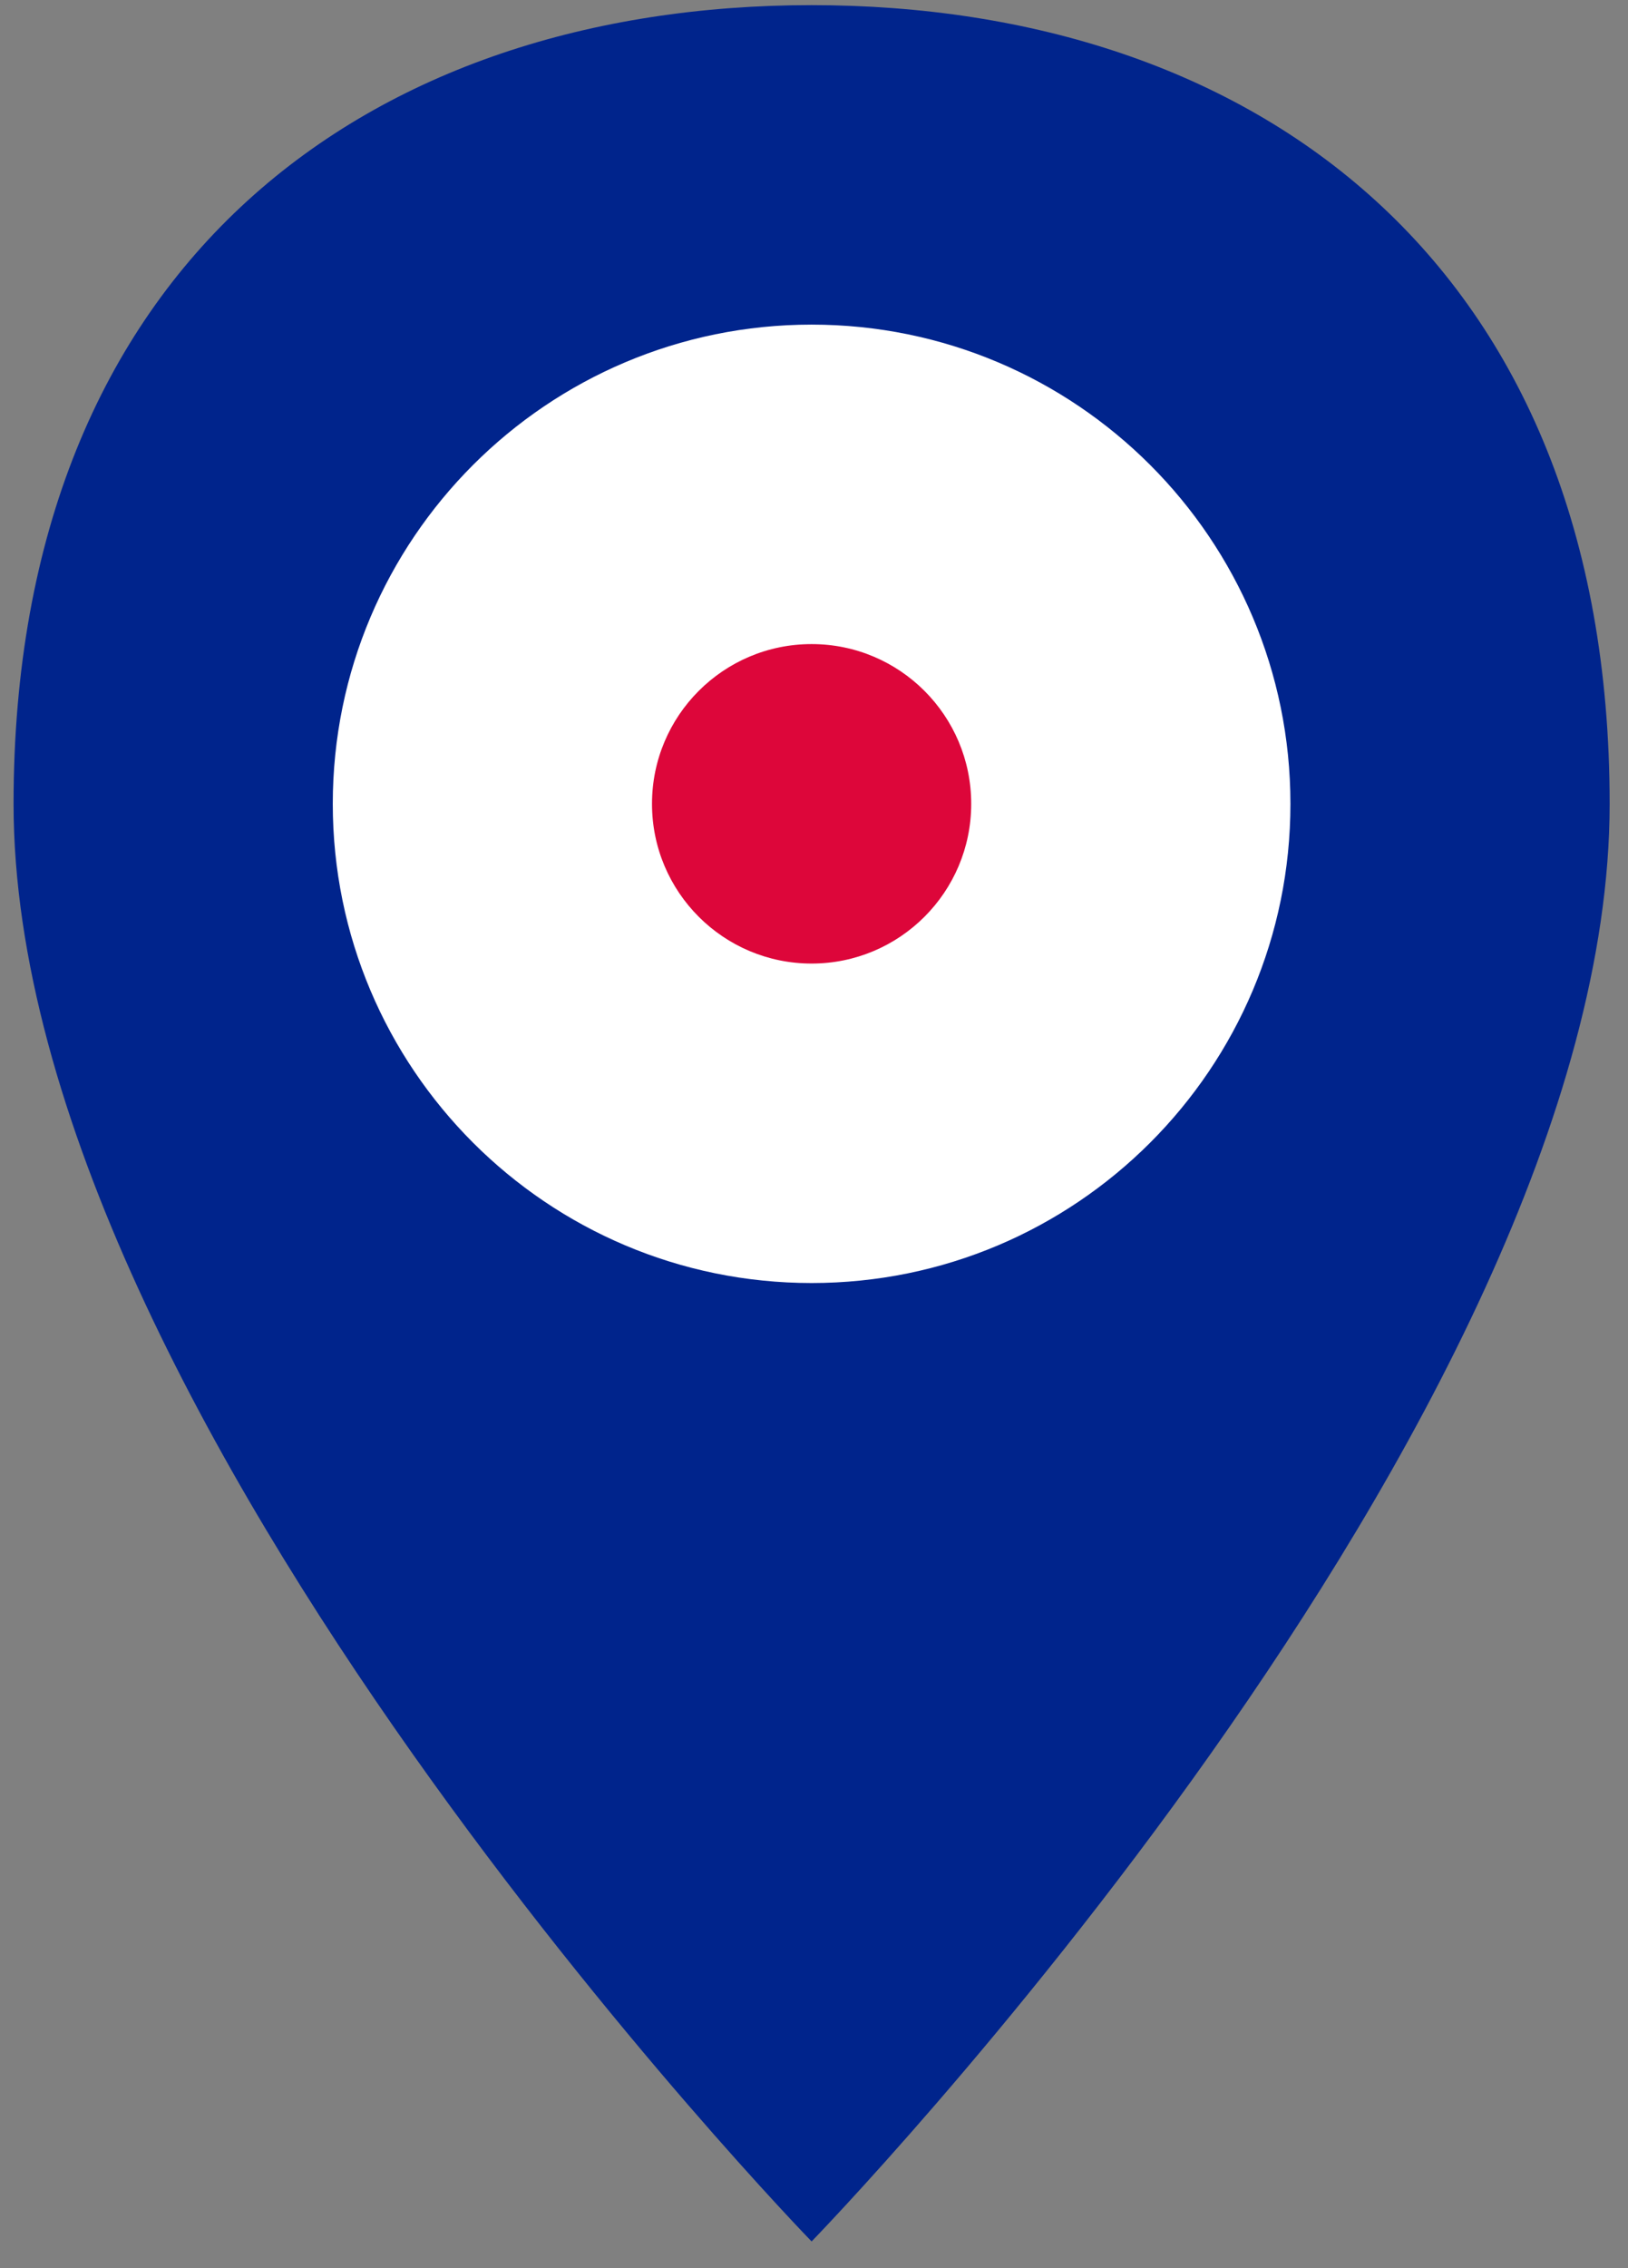 <svg width="51" height="71" viewBox="0 0 51 71" fill="none" xmlns="http://www.w3.org/2000/svg">
<rect x="0" y="0" width="51" height="71" fill="#808080" stroke="none"/>
<g clip-path="url(#clip0)">
<path d="M50.425 25.161C50.425 44.461 25.425 70.161 25.425 70.161C25.425 70.161 0.425 44.461 0.425 25.161C0.425 8.161 11.625 0.161 25.425 0.161C39.225 0.161 50.425 8.161 50.425 25.161Z" fill="#00248C"/>
<path d="M25.425 40.161C33.709 40.161 40.425 33.445 40.425 25.161C40.425 16.877 33.709 10.161 25.425 10.161C17.141 10.161 10.425 16.877 10.425 25.161C10.425 33.445 17.141 40.161 25.425 40.161Z" fill="white"/>
<path d="M25.425 30.161C28.186 30.161 30.425 27.923 30.425 25.161C30.425 22.4 28.186 20.161 25.425 20.161C22.664 20.161 20.425 22.4 20.425 25.161C20.425 27.923 22.664 30.161 25.425 30.161Z" fill="#DD063A"/>
</g>
<defs>
<clipPath id="clip0">
<path d="M0.425 0.161H50.425V70.161H0.425V0.161Z" fill="white"/>
</clipPath>
</defs>
</svg>
